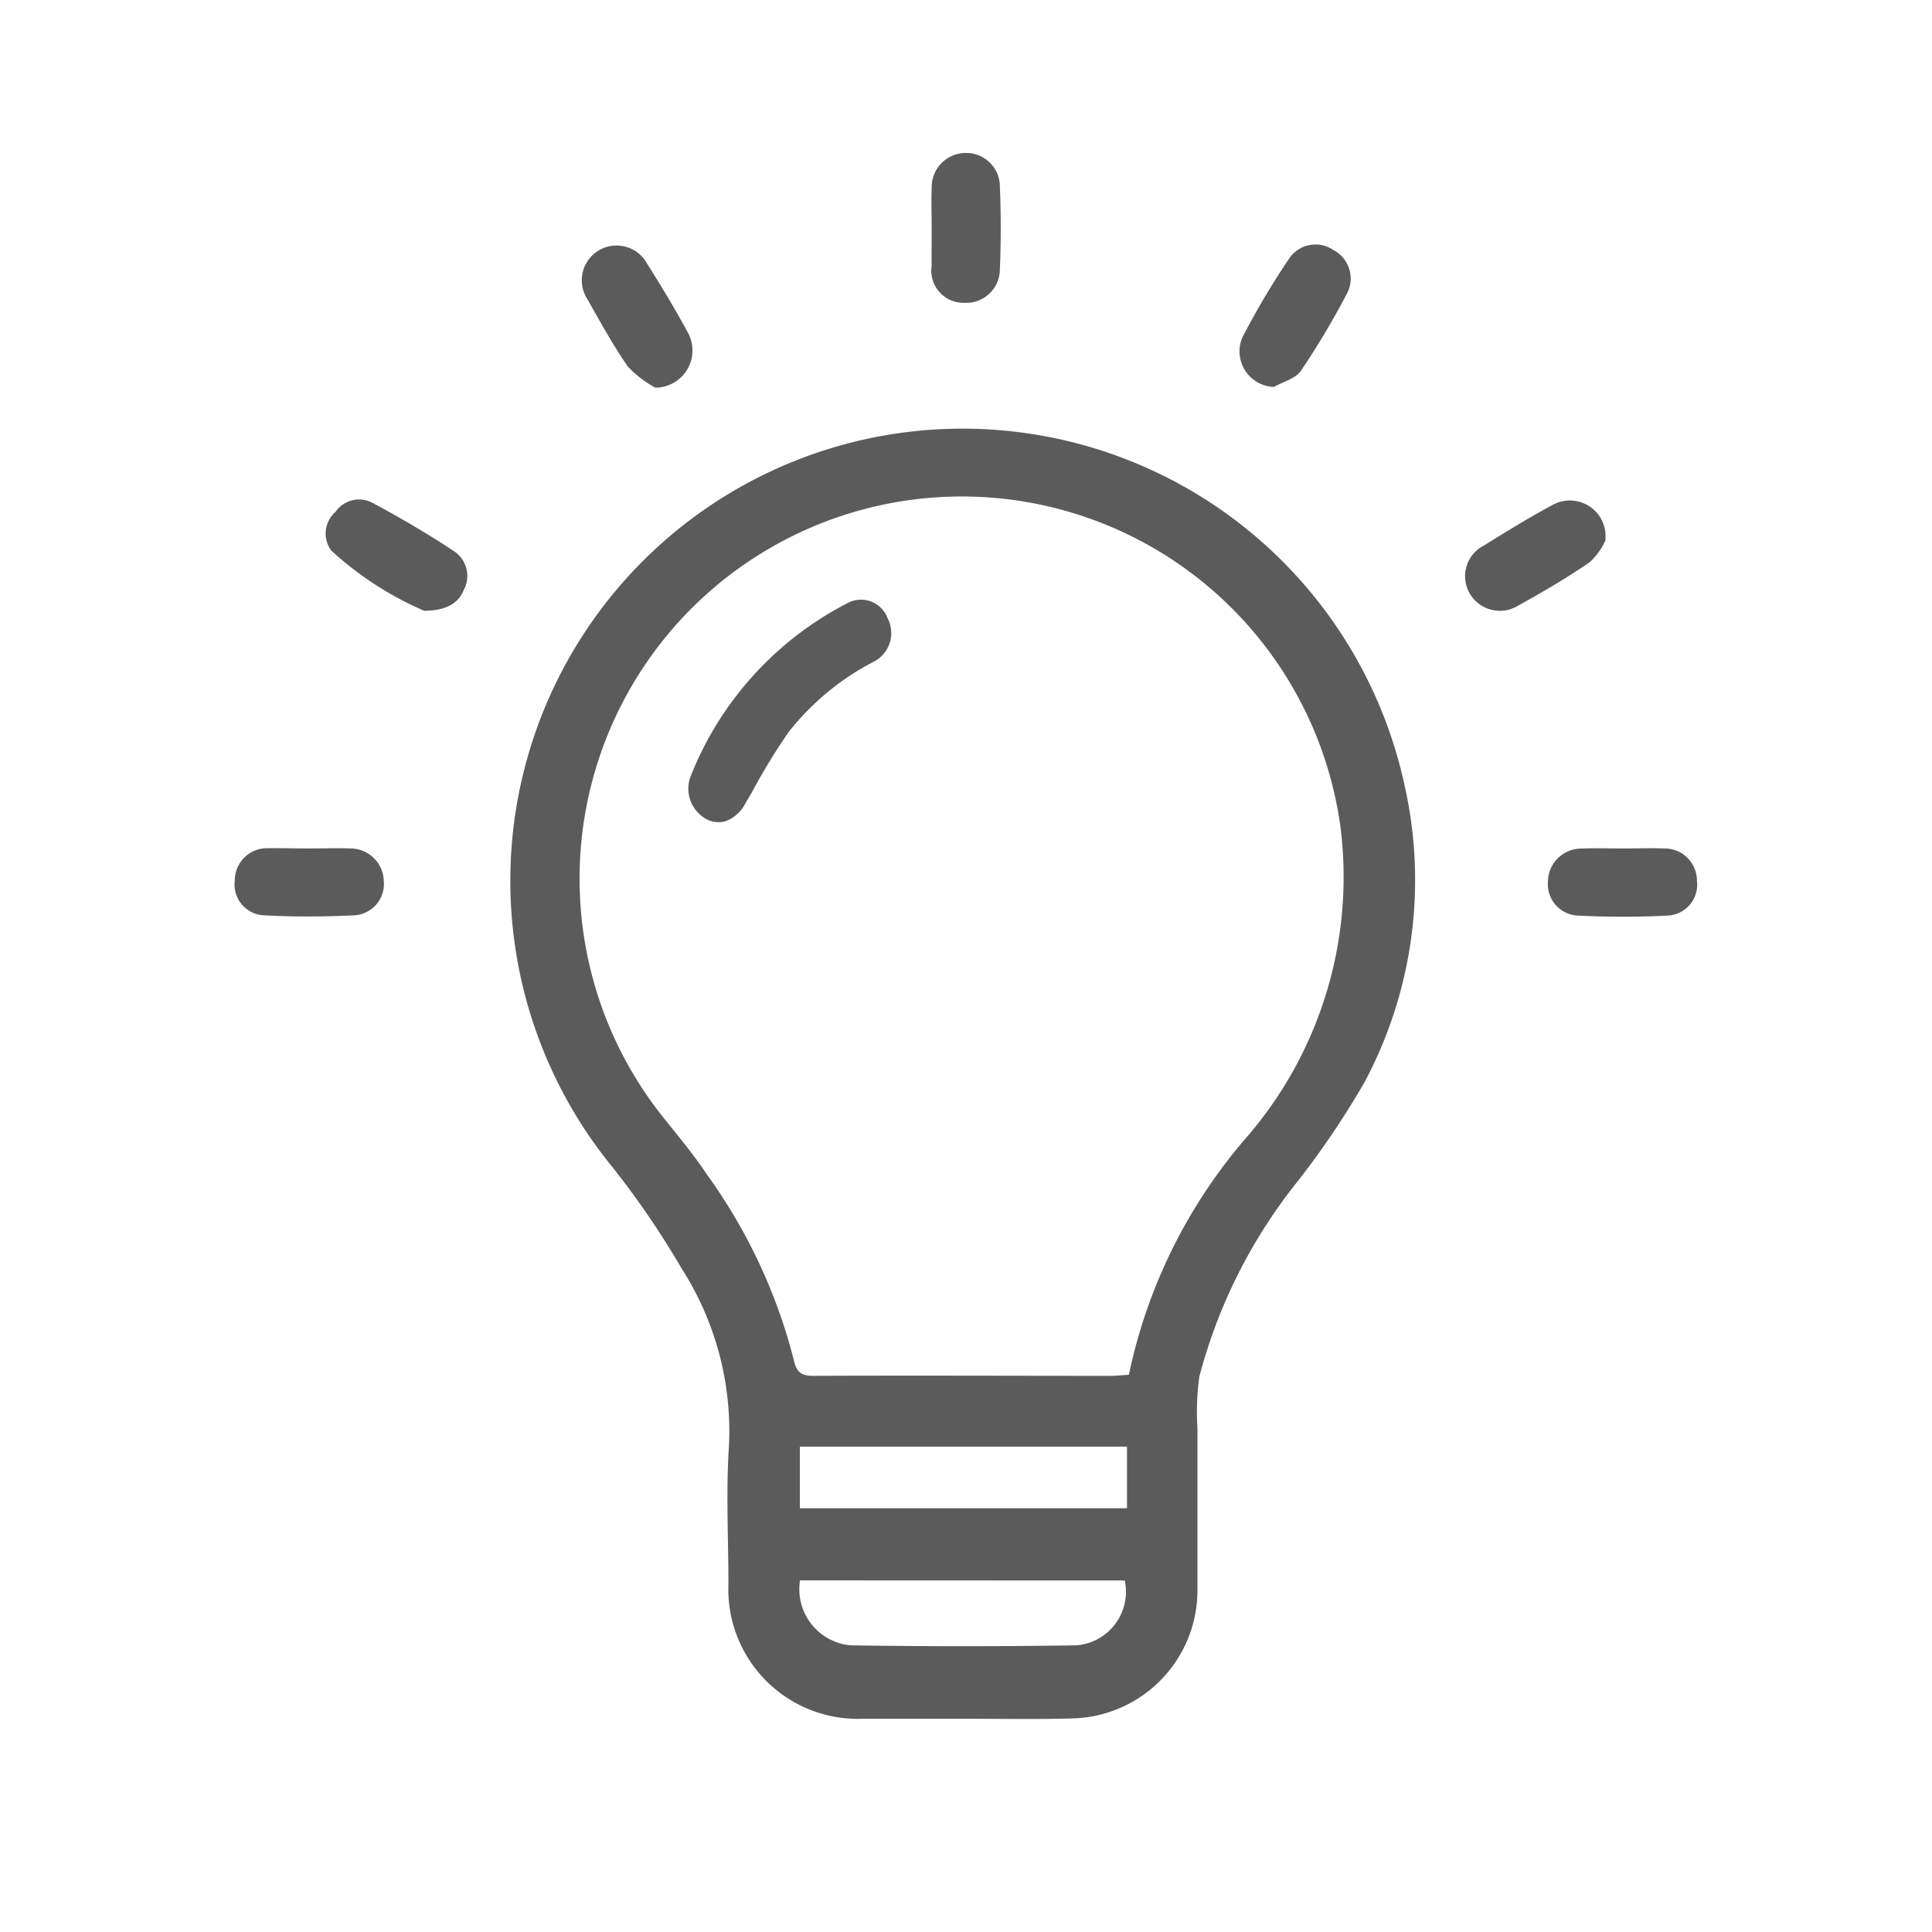 <svg id="guias" xmlns="http://www.w3.org/2000/svg" viewBox="0 0 30 30"><title>iconos</title><path d="M14.942,26.689c-.516,0-1.031,0-1.546,0A2.011,2.011,0,0,1,11.311,24.6c0-.716-.039-1.432.008-2.144a4.676,4.676,0,0,0-.734-2.757,13.275,13.275,0,0,0-1.1-1.607A7.022,7.022,0,1,1,21.811,12.2a6.668,6.668,0,0,1-.623,4.605,13.347,13.347,0,0,1-1.025,1.522,8.171,8.171,0,0,0-1.539,3.046,3.976,3.976,0,0,0-.03.809c0,.841,0,1.683,0,2.523a1.99,1.99,0,0,1-1.965,1.979C16.064,26.7,15.5,26.688,14.942,26.689Zm2.587-5.341a8.2,8.2,0,0,1,1.786-3.64,6.178,6.178,0,0,0,1.5-4.866,5.935,5.935,0,1,0-10.481,4.552c.22.275.446.547.64.839a8.5,8.5,0,0,1,1.35,2.877c.045.206.12.255.316.254,1.547-.007,3.093,0,4.639,0C17.355,21.36,17.436,21.353,17.529,21.348ZM17.5,22.463H12.42v.957H17.5ZM12.423,24.54a.874.874,0,0,0,.79,1.009q1.746.026,3.494,0a.834.834,0,0,0,.758-1.007Z" fill="#5b5b5b" fill-rule="evenodd"/><path d="M10.174,6.019a1.708,1.708,0,0,1-.424-.326C9.519,5.361,9.322,5,9.124,4.651a.54.54,0,1,1,.923-.559c.221.351.436.706.633,1.07A.577.577,0,0,1,10.174,6.019Z" fill="#5b5b5b" fill-rule="evenodd"/><path d="M6.586,9.484a5.132,5.132,0,0,1-1.444-.937.448.448,0,0,1,.069-.6A.444.444,0,0,1,5.769,7.8c.444.238.882.493,1.3.772a.461.461,0,0,1,.133.588C7.119,9.366,6.933,9.482,6.586,9.484Z" fill="#5b5b5b" fill-rule="evenodd"/><path d="M19.782,6.008a.552.552,0,0,1-.489-.772,12.207,12.207,0,0,1,.73-1.229.492.492,0,0,1,.676-.128.5.5,0,0,1,.219.675A12.685,12.685,0,0,1,20.2,5.759C20.116,5.88,19.924,5.927,19.782,6.008Z" fill="#5b5b5b" fill-rule="evenodd"/><path d="M24.926,8.4a1.07,1.07,0,0,1-.241.33c-.355.244-.73.464-1.108.672a.541.541,0,0,1-.756-.188.534.534,0,0,1,.223-.744c.352-.219.705-.437,1.07-.632A.554.554,0,0,1,24.926,8.4Z" fill="#5b5b5b" fill-rule="evenodd"/><path d="M14.467,3.561c0-.216-.008-.433,0-.649A.531.531,0,0,1,15,2.375a.523.523,0,0,1,.526.513c.017.432.018.866,0,1.3a.522.522,0,0,1-.552.514.5.5,0,0,1-.508-.571C14.465,3.94,14.467,3.751,14.467,3.561Z" fill="#5b5b5b" fill-rule="evenodd"/><path d="M25.2,13.175c.217,0,.434-.008.65,0a.5.5,0,0,1,.5.5.481.481,0,0,1-.45.542,13.885,13.885,0,0,1-1.406,0,.489.489,0,0,1-.457-.54.517.517,0,0,1,.508-.5C24.764,13.167,24.98,13.175,25.2,13.175Z" fill="#5b5b5b" fill-rule="evenodd"/><path d="M4.8,13.175c.217,0,.434-.008.65,0a.518.518,0,0,1,.509.5.488.488,0,0,1-.458.538c-.468.023-.937.025-1.406,0a.479.479,0,0,1-.449-.542.5.5,0,0,1,.5-.5C4.369,13.168,4.586,13.175,4.8,13.175Z" fill="#5b5b5b" fill-rule="evenodd"/><path d="M10.733,12.032a.539.539,0,0,0,.183.654.4.4,0,0,0,.352.065.573.573,0,0,0,.31-.283l.1-.17a9.559,9.559,0,0,1,.568-.931,4.056,4.056,0,0,1,1.319-1.091.5.5,0,0,0,.216-.68.44.44,0,0,0-.615-.234A5.157,5.157,0,0,0,10.733,12.032Z" fill="#5b5b5b"/></svg>